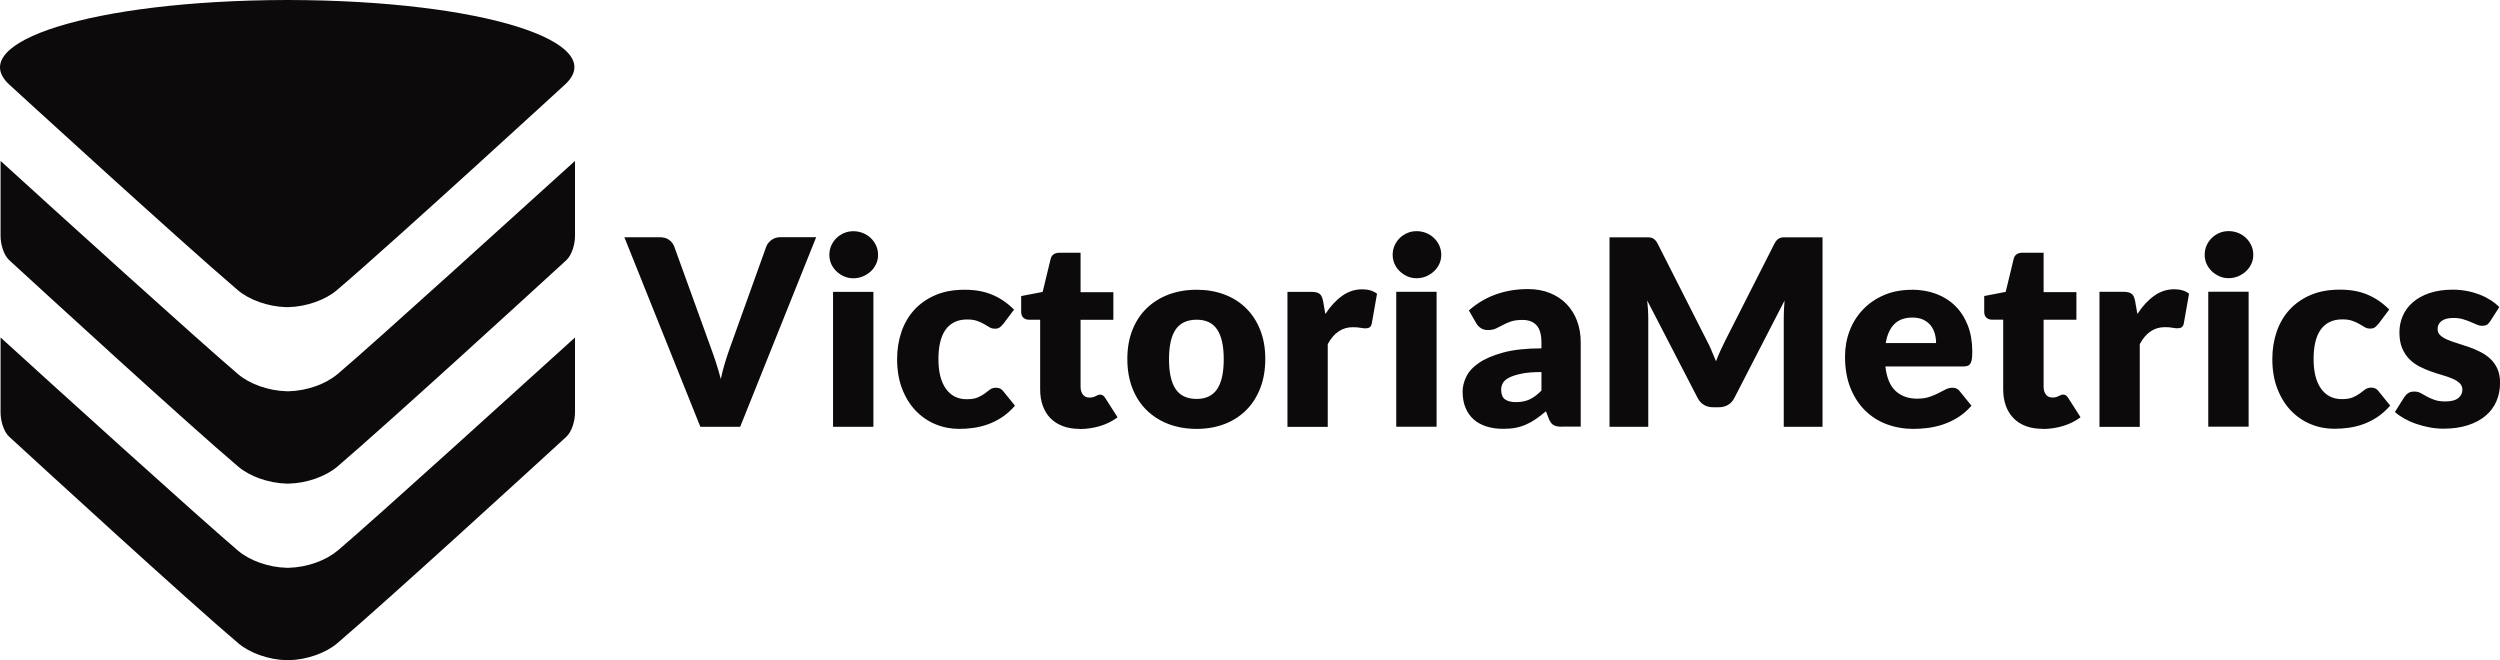 <?xml version="1.0" encoding="UTF-8"?><svg id="Layer_1" xmlns="http://www.w3.org/2000/svg" viewBox="0 0 439.86 116.16"><defs><style>.cls-1{isolation:isolate;}.cls-1,.cls-2{fill:#0c0a0b;stroke-width:0px;}</style></defs><g id="BLACK"><path class="cls-1" d="m109.84,41.74h6.23c.67,0,1.22.15,1.65.46.43.31.73.71.92,1.21l6.46,17.86c.29.78.58,1.62.88,2.54.3.92.58,1.88.84,2.88.21-1.01.46-1.97.74-2.88.28-.92.56-1.76.84-2.54l6.41-17.86c.15-.43.45-.81.89-1.16.44-.34.98-.52,1.63-.52h6.27l-13.37,33.36h-7.01l-13.37-33.36Zm44.65,3.11c0,.56-.11,1.1-.34,1.59-.23.5-.54.93-.94,1.3-.4.37-.86.67-1.39.89-.53.22-1.09.33-1.68.33s-1.12-.11-1.63-.33c-.5-.22-.95-.52-1.34-.89-.39-.37-.69-.81-.92-1.3-.22-.5-.33-1.03-.33-1.59s.11-1.12.33-1.63c.22-.5.53-.95.92-1.33.39-.38.84-.68,1.34-.89.5-.21,1.05-.32,1.63-.32s1.16.11,1.68.32c.53.21.99.51,1.39.89.4.38.71.82.94,1.33.23.5.34,1.05.34,1.63Zm-.82,6.5v23.74h-7.1v-23.74h7.1Zm22.85,5.63c-.21.26-.42.47-.62.62-.2.15-.48.23-.85.23s-.67-.08-.95-.25c-.28-.17-.6-.35-.95-.56s-.76-.39-1.24-.56c-.47-.17-1.06-.25-1.76-.25-.87,0-1.62.16-2.25.48-.63.32-1.16.78-1.57,1.37-.41.6-.72,1.32-.92,2.19-.2.86-.3,1.83-.3,2.92,0,2.27.44,4.02,1.32,5.24.88,1.22,2.09,1.83,3.63,1.83.82,0,1.48-.1,1.96-.31s.89-.44,1.23-.69c.34-.25.64-.48.93-.7.28-.21.64-.32,1.06-.32.56,0,.99.21,1.28.62l2.06,2.54c-.73.84-1.5,1.52-2.31,2.05s-1.64.94-2.48,1.24c-.85.3-1.7.5-2.55.62s-1.69.17-2.5.17c-1.45,0-2.84-.27-4.16-.82-1.32-.55-2.48-1.35-3.48-2.39-1-1.05-1.79-2.33-2.38-3.86-.59-1.53-.88-3.27-.88-5.22,0-1.71.26-3.31.77-4.8.51-1.49,1.27-2.78,2.27-3.87,1-1.09,2.24-1.95,3.71-2.58,1.47-.63,3.18-.94,5.12-.94s3.5.3,4.9.89,2.67,1.47,3.8,2.61l-1.88,2.5Zm13.46,18.48c-1.13,0-2.13-.16-2.99-.49-.86-.33-1.59-.79-2.18-1.4-.59-.6-1.03-1.33-1.34-2.19-.31-.86-.46-1.81-.46-2.86v-12.27h-2.01c-.37,0-.68-.12-.94-.35-.26-.24-.39-.58-.39-1.04v-2.77l3.78-.73,1.4-5.79c.18-.73.7-1.1,1.56-1.1h3.71v6.94h5.77v4.85h-5.77v11.79c0,.55.13,1,.4,1.36.27.36.65.54,1.16.54.26,0,.48-.03.65-.08.18-.05.33-.12.46-.18.13-.07.25-.13.37-.18.11-.05.25-.08.4-.08.21,0,.39.05.52.15.13.1.26.26.4.47l2.15,3.37c-.92.69-1.95,1.2-3.09,1.54-1.15.34-2.33.52-3.55.52Zm20.56-24.48c1.8,0,3.44.28,4.92.85,1.48.56,2.75,1.37,3.81,2.43,1.06,1.05,1.89,2.33,2.47,3.83.59,1.5.88,3.19.88,5.07s-.29,3.6-.88,5.12c-.59,1.52-1.41,2.81-2.47,3.87-1.06,1.06-2.33,1.88-3.81,2.45s-3.12.86-4.92.86-3.47-.29-4.96-.86-2.77-1.39-3.85-2.45c-1.08-1.06-1.91-2.35-2.5-3.87-.59-1.52-.88-3.22-.88-5.12s.29-3.57.88-5.07c.59-1.5,1.42-2.78,2.5-3.83,1.08-1.05,2.36-1.86,3.85-2.43,1.49-.56,3.14-.85,4.96-.85Zm0,19.21c1.63,0,2.83-.58,3.61-1.73.77-1.15,1.16-2.9,1.16-5.25s-.39-4.1-1.16-5.24c-.77-1.15-1.97-1.72-3.61-1.72s-2.91.57-3.69,1.72c-.78,1.14-1.17,2.89-1.17,5.24s.39,4.1,1.17,5.25c.78,1.15,2.01,1.73,3.69,1.73Zm15.98,4.9v-23.74h4.21c.35,0,.64.03.88.09.24.06.43.16.6.29.16.13.28.3.37.52.08.21.16.47.22.78l.39,2.22c.87-1.34,1.85-2.4,2.93-3.18s2.27-1.17,3.55-1.17c1.08,0,1.95.26,2.61.78l-.92,5.22c-.06.32-.18.55-.37.68-.18.13-.43.19-.73.19-.26,0-.57-.03-.92-.1-.35-.07-.79-.1-1.33-.1-1.86,0-3.33.99-4.4,2.98v14.56h-7.1Zm27.06-30.25c0,.56-.11,1.1-.34,1.59-.23.5-.54.93-.94,1.3-.4.37-.86.67-1.38.89-.53.22-1.09.33-1.68.33s-1.12-.11-1.62-.33c-.5-.22-.95-.52-1.34-.89-.39-.37-.69-.81-.92-1.3-.22-.5-.33-1.03-.33-1.59s.11-1.12.33-1.63c.22-.5.53-.95.92-1.33.39-.38.84-.68,1.34-.89.5-.21,1.04-.32,1.62-.32s1.16.11,1.68.32c.53.21.99.51,1.38.89.4.38.71.82.94,1.33.23.5.34,1.05.34,1.63Zm-.82,6.5v23.74h-7.1v-23.74h7.1Zm22.12,23.74c-.67,0-1.18-.09-1.52-.28-.34-.18-.63-.56-.86-1.14l-.5-1.3c-.59.5-1.17.95-1.72,1.33-.55.38-1.12.71-1.71.97-.59.27-1.21.47-1.88.6-.66.13-1.4.19-2.21.19-1.08,0-2.07-.14-2.95-.42-.89-.28-1.64-.7-2.26-1.25-.62-.55-1.09-1.24-1.43-2.06-.34-.82-.5-1.77-.5-2.84,0-.84.21-1.71.64-2.6.43-.89,1.17-1.7,2.22-2.42,1.05-.73,2.47-1.34,4.26-1.83,1.79-.49,4.04-.74,6.75-.74v-1.02c0-1.4-.29-2.42-.86-3.04-.57-.62-1.39-.94-2.44-.94-.84,0-1.53.09-2.06.27-.54.18-1.01.39-1.43.62-.42.23-.83.43-1.22.62-.4.18-.87.27-1.42.27-.49,0-.91-.12-1.25-.35-.34-.24-.62-.53-.81-.88l-1.28-2.22c1.43-1.27,3.03-2.21,4.77-2.83,1.75-.62,3.62-.93,5.62-.93,1.43,0,2.73.23,3.88.7,1.15.47,2.13,1.11,2.93,1.95.8.83,1.42,1.82,1.84,2.96.43,1.14.64,2.4.64,3.75v14.84h-3.25Zm-8.15-4.33c.92,0,1.72-.16,2.4-.48.69-.32,1.38-.84,2.08-1.56v-3.25c-1.42,0-2.59.09-3.5.28s-1.64.42-2.17.69c-.54.28-.91.59-1.11.95s-.31.74-.31,1.15c0,.82.22,1.39.66,1.72.44.33,1.09.5,1.95.5Zm34.38-9.11c.28.63.55,1.27.81,1.92.26-.67.53-1.33.82-1.96.29-.63.59-1.25.89-1.84l8.56-16.87c.15-.29.31-.52.47-.68.16-.16.34-.28.54-.35.2-.08.42-.11.67-.11h6.79v33.34h-6.82v-19.19c0-.93.05-1.94.14-3.02l-8.84,17.15c-.28.54-.65.94-1.11,1.21-.47.27-1,.41-1.59.41h-1.05c-.6,0-1.13-.14-1.59-.41s-.83-.68-1.11-1.21l-8.88-17.17c.06.53.11,1.06.14,1.59.03.53.05,1.01.05,1.45v19.19h-6.82v-33.34h6.79c.25,0,.48.04.68.11.2.08.38.19.54.35.16.16.32.39.47.68l8.59,16.94c.31.58.6,1.18.88,1.81Zm35.22-10.67c1.57,0,3.01.24,4.32.73,1.3.49,2.43,1.2,3.37,2.13s1.67,2.07,2.2,3.42c.53,1.35.79,2.88.79,4.59,0,.54-.02.97-.07,1.31s-.13.6-.25.8c-.12.2-.29.34-.49.41-.21.08-.47.12-.79.12h-13.69c.23,1.98.83,3.42,1.81,4.32s2.24,1.34,3.78,1.34c.82,0,1.53-.1,2.13-.3.6-.2,1.13-.42,1.59-.66.46-.24.89-.47,1.28-.66.39-.2.8-.3,1.22-.3.56,0,.99.21,1.28.62l2.06,2.54c-.73.84-1.52,1.52-2.37,2.05-.85.53-1.72.94-2.61,1.24-.89.3-1.79.5-2.68.62-.89.11-1.74.17-2.55.17-1.66,0-3.22-.27-4.68-.81-1.46-.54-2.73-1.35-3.82-2.42-1.09-1.07-1.95-2.4-2.59-3.98-.63-1.59-.95-3.43-.95-5.54,0-1.59.27-3.09.81-4.51s1.32-2.66,2.34-3.73c1.01-1.07,2.24-1.92,3.69-2.54,1.44-.63,3.07-.94,4.89-.94Zm.14,4.9c-1.36,0-2.42.39-3.18,1.16-.76.77-1.27,1.88-1.51,3.33h8.86c0-.56-.07-1.11-.22-1.65-.15-.53-.38-1.01-.71-1.43s-.76-.76-1.29-1.02c-.54-.26-1.18-.39-1.95-.39Zm22.94,19.58c-1.13,0-2.12-.16-2.99-.49s-1.59-.79-2.17-1.4c-.59-.6-1.03-1.33-1.34-2.19-.31-.86-.46-1.81-.46-2.86v-12.27h-2.01c-.37,0-.68-.12-.94-.35-.26-.24-.39-.58-.39-1.04v-2.77l3.78-.73,1.4-5.79c.18-.73.7-1.1,1.56-1.1h3.71v6.94h5.77v4.85h-5.77v11.79c0,.55.13,1,.4,1.36.27.36.65.54,1.16.54.26,0,.48-.03.65-.08.17-.05.33-.12.46-.18.13-.07.25-.13.37-.18.11-.05.25-.08.4-.08.21,0,.38.05.51.15s.26.26.4.47l2.15,3.37c-.92.69-1.95,1.2-3.09,1.54-1.14.34-2.33.52-3.55.52Zm9.98-.37v-23.74h4.21c.35,0,.64.03.88.09.24.06.43.16.6.29.16.13.28.3.37.52.08.21.16.47.22.78l.39,2.22c.87-1.34,1.85-2.4,2.93-3.18s2.27-1.17,3.55-1.17c1.08,0,1.95.26,2.61.78l-.92,5.22c-.06.32-.18.55-.37.68-.18.13-.43.19-.73.19-.26,0-.57-.03-.92-.1-.35-.07-.79-.1-1.33-.1-1.86,0-3.33.99-4.4,2.98v14.56h-7.1Zm27.06-30.25c0,.56-.11,1.1-.34,1.59-.23.5-.54.93-.94,1.3-.4.37-.86.67-1.38.89-.53.22-1.09.33-1.68.33s-1.12-.11-1.62-.33c-.5-.22-.95-.52-1.34-.89-.39-.37-.69-.81-.92-1.3-.22-.5-.33-1.03-.33-1.59s.11-1.12.33-1.63c.22-.5.53-.95.92-1.33.39-.38.84-.68,1.34-.89.5-.21,1.04-.32,1.62-.32s1.16.11,1.68.32c.53.21.99.51,1.38.89.4.38.71.82.94,1.33.23.5.34,1.05.34,1.63Zm-.82,6.5v23.74h-7.1v-23.74h7.1Zm22.85,5.63c-.21.26-.42.47-.62.62-.2.15-.48.23-.85.23s-.67-.08-.95-.25-.6-.35-.95-.56c-.35-.21-.76-.39-1.24-.56-.47-.17-1.06-.25-1.76-.25-.87,0-1.62.16-2.26.48-.63.32-1.16.78-1.57,1.37-.41.6-.72,1.32-.92,2.19-.2.86-.3,1.83-.3,2.92,0,2.27.44,4.02,1.32,5.24.88,1.22,2.09,1.83,3.63,1.83.82,0,1.48-.1,1.96-.31.48-.21.89-.44,1.23-.69.33-.25.64-.48.93-.7.28-.21.64-.32,1.07-.32.56,0,.99.21,1.28.62l2.06,2.54c-.73.84-1.5,1.52-2.31,2.05-.81.53-1.64.94-2.48,1.24-.85.3-1.7.5-2.55.62-.86.11-1.69.17-2.5.17-1.45,0-2.83-.27-4.16-.82s-2.48-1.35-3.48-2.39-1.79-2.33-2.38-3.86c-.59-1.53-.88-3.27-.88-5.22,0-1.71.26-3.31.77-4.8.51-1.49,1.27-2.78,2.27-3.87,1-1.09,2.24-1.95,3.71-2.58,1.47-.63,3.18-.94,5.12-.94s3.5.3,4.9.89,2.67,1.47,3.8,2.61l-1.88,2.5Zm19.65-.44c-.18.29-.38.5-.58.62s-.47.18-.79.18-.67-.07-1.01-.22c-.34-.14-.7-.3-1.09-.47-.39-.17-.83-.32-1.32-.47-.49-.15-1.05-.22-1.67-.22-.9,0-1.59.17-2.07.52-.48.34-.72.82-.72,1.43,0,.44.16.81.47,1.1.31.29.73.55,1.25.77s1.11.43,1.76.63c.66.2,1.33.42,2.02.66.69.24,1.36.53,2.01.86.66.33,1.24.73,1.76,1.21s.93,1.06,1.25,1.75c.31.69.47,1.51.47,2.47,0,1.17-.21,2.26-.64,3.25-.43.99-1.06,1.85-1.91,2.56-.85.72-1.89,1.27-3.14,1.67-1.24.4-2.67.6-4.29.6-.81,0-1.62-.08-2.43-.23s-1.59-.36-2.35-.62c-.76-.26-1.45-.57-2.09-.93-.64-.36-1.19-.74-1.65-1.16l1.65-2.61c.2-.3.43-.55.71-.72.27-.18.63-.26,1.08-.26.41,0,.78.09,1.11.27.33.18.68.38,1.06.6.38.21.83.41,1.34.59.51.18,1.16.28,1.94.28.55,0,1.01-.06,1.4-.17.38-.11.69-.27.92-.47.23-.2.4-.42.5-.66.11-.24.16-.5.16-.75,0-.47-.16-.86-.48-1.17-.32-.3-.74-.57-1.26-.79-.52-.22-1.11-.43-1.77-.62-.66-.19-1.34-.41-2.03-.65-.69-.24-1.36-.54-2.03-.88-.66-.34-1.26-.78-1.77-1.3-.52-.53-.94-1.17-1.26-1.93-.32-.76-.48-1.69-.48-2.77,0-1.01.19-1.96.58-2.87.39-.91.97-1.71,1.75-2.39.78-.69,1.76-1.23,2.93-1.64,1.18-.4,2.55-.61,4.12-.61.86,0,1.68.08,2.48.23.8.15,1.55.37,2.26.64.7.27,1.34.6,1.92.97s1.09.78,1.53,1.23l-1.6,2.5Z"/><path class="cls-2" d="m1.63,14.88C-6.38,7.48,15.98.08,50.47,0h.31c34.42.08,56.71,7.48,48.62,14.88,0,0-29.84,27.4-40.14,36.18-1.98,1.68-5.27,2.9-8.55,2.98h-.31c-3.28-.08-6.56-1.3-8.55-2.98C31.55,42.28,1.63,14.88,1.63,14.88Zm57.7,50.98c-1.98,1.68-5.27,2.9-8.55,2.98h-.31c-3.28-.08-6.56-1.3-8.55-2.98C34.75,59.76,9.57,36.94.1,28.31v13.2c0,1.45.53,3.36,1.53,4.27,6.41,5.88,31.29,28.7,40.3,36.33,1.98,1.68,5.27,2.9,8.55,2.98h.31c3.28-.08,6.56-1.3,8.55-2.98,8.93-7.63,33.81-30.37,40.3-36.33.99-.92,1.53-2.82,1.53-4.27v-13.2c-9.54,8.62-34.73,31.52-41.82,37.55Zm0,31.06c-1.98,1.68-5.27,2.9-8.55,2.98h-.31c-3.28-.08-6.56-1.3-8.55-2.98C34.75,90.82,9.57,68,.1,59.38v13.2c0,1.45.53,3.36,1.53,4.27,6.41,5.88,31.29,28.7,40.3,36.33,1.98,1.68,5.27,2.9,8.55,2.98h.31c3.28-.08,6.56-1.3,8.55-2.98,8.93-7.63,33.81-30.37,40.3-36.33.99-.92,1.53-2.82,1.53-4.27v-13.2c-9.54,8.62-34.73,31.52-41.82,37.55Z"/></g></svg>
